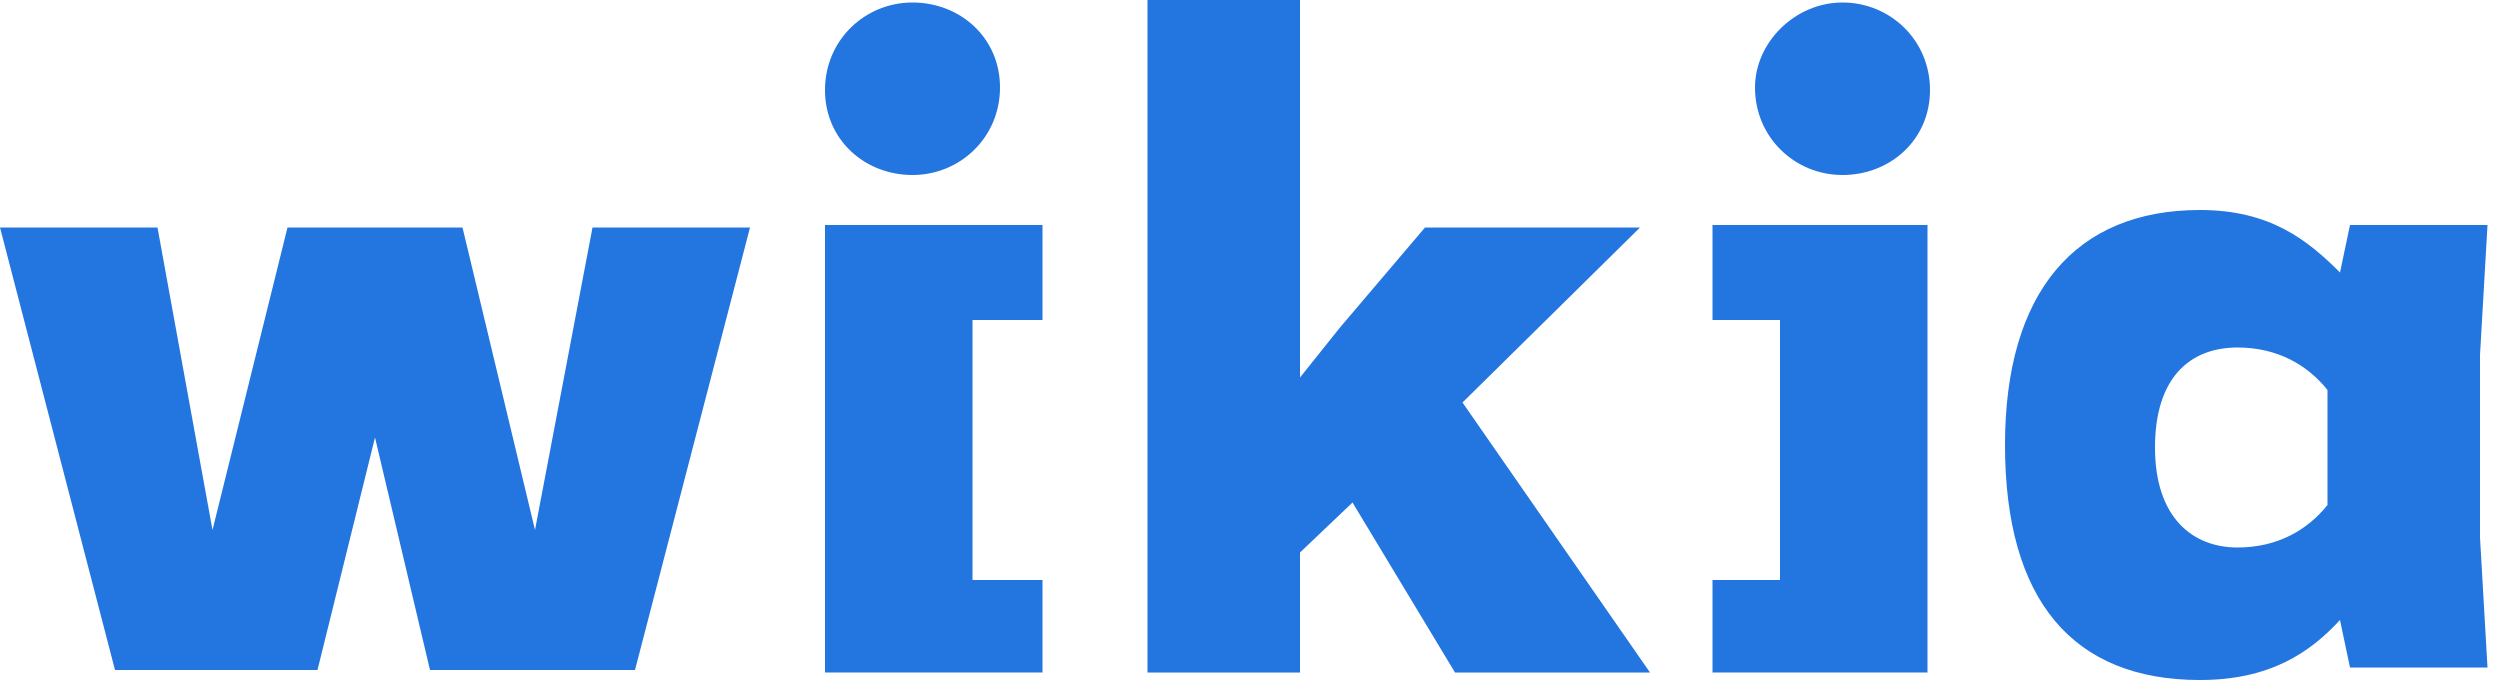 <svg id="Слой_1" xmlns="http://www.w3.org/2000/svg" viewBox="0 0 100 28"><style>.st0{fill:#2375DF;}</style><path id="Fill-1" class="st0" d="M45.9 0v26.9H52v-4.8l2.1-2 4.1 6.8H66l-7.5-10.8 7.1-7H57l-3.4 4-1.6 2V0z"/><path id="Fill-2" class="st0" d="M23.7 9.1l-2.3 12.1-2.9-12.1H11.5l-3 12.1L6.3 9.1H0l4.6 17.7h8.1l2.3-9.3 2.2 9.3h8.2L30 9.1z"/><path id="Fill-3" class="st0" d="M93.1 20.2c-.8 1-2 1.7-3.6 1.7-1.8 0-3.3-1.2-3.3-4s1.4-4 3.3-4c1.6 0 2.8.7 3.6 1.7v4.6zm6.1-6l.3-5.2H94l-.4 1.9c-1.3-1.3-2.8-2.5-5.6-2.5-5 0-7.8 3.3-7.8 9.4 0 6.2 2.7 9.4 7.8 9.4 2.8 0 4.4-1.1 5.6-2.4l.4 1.9h5.5l-.3-5.2v-7.3z"/><path id="Fill-5" class="st0" d="M36.5.1C34.6.1 33 1.6 33 3.6S34.6 7 36.5 7 40 5.5 40 3.5 38.4.1 36.5.1"/><path id="Fill-7" class="st0" d="M41.7 12.8V9H33V26.9h8.7v-3.7h-2.8V12.8z"/><path id="Fill-9" class="st0" d="M73.7.1c1.9 0 3.5 1.5 3.5 3.5S75.6 7 73.7 7s-3.5-1.5-3.5-3.5c0-1.8 1.6-3.4 3.5-3.4"/><path id="Fill-11" class="st0" d="M68.5 12.8V9h8.6V26.9h-8.6v-3.7h2.7V12.8z"/></svg>